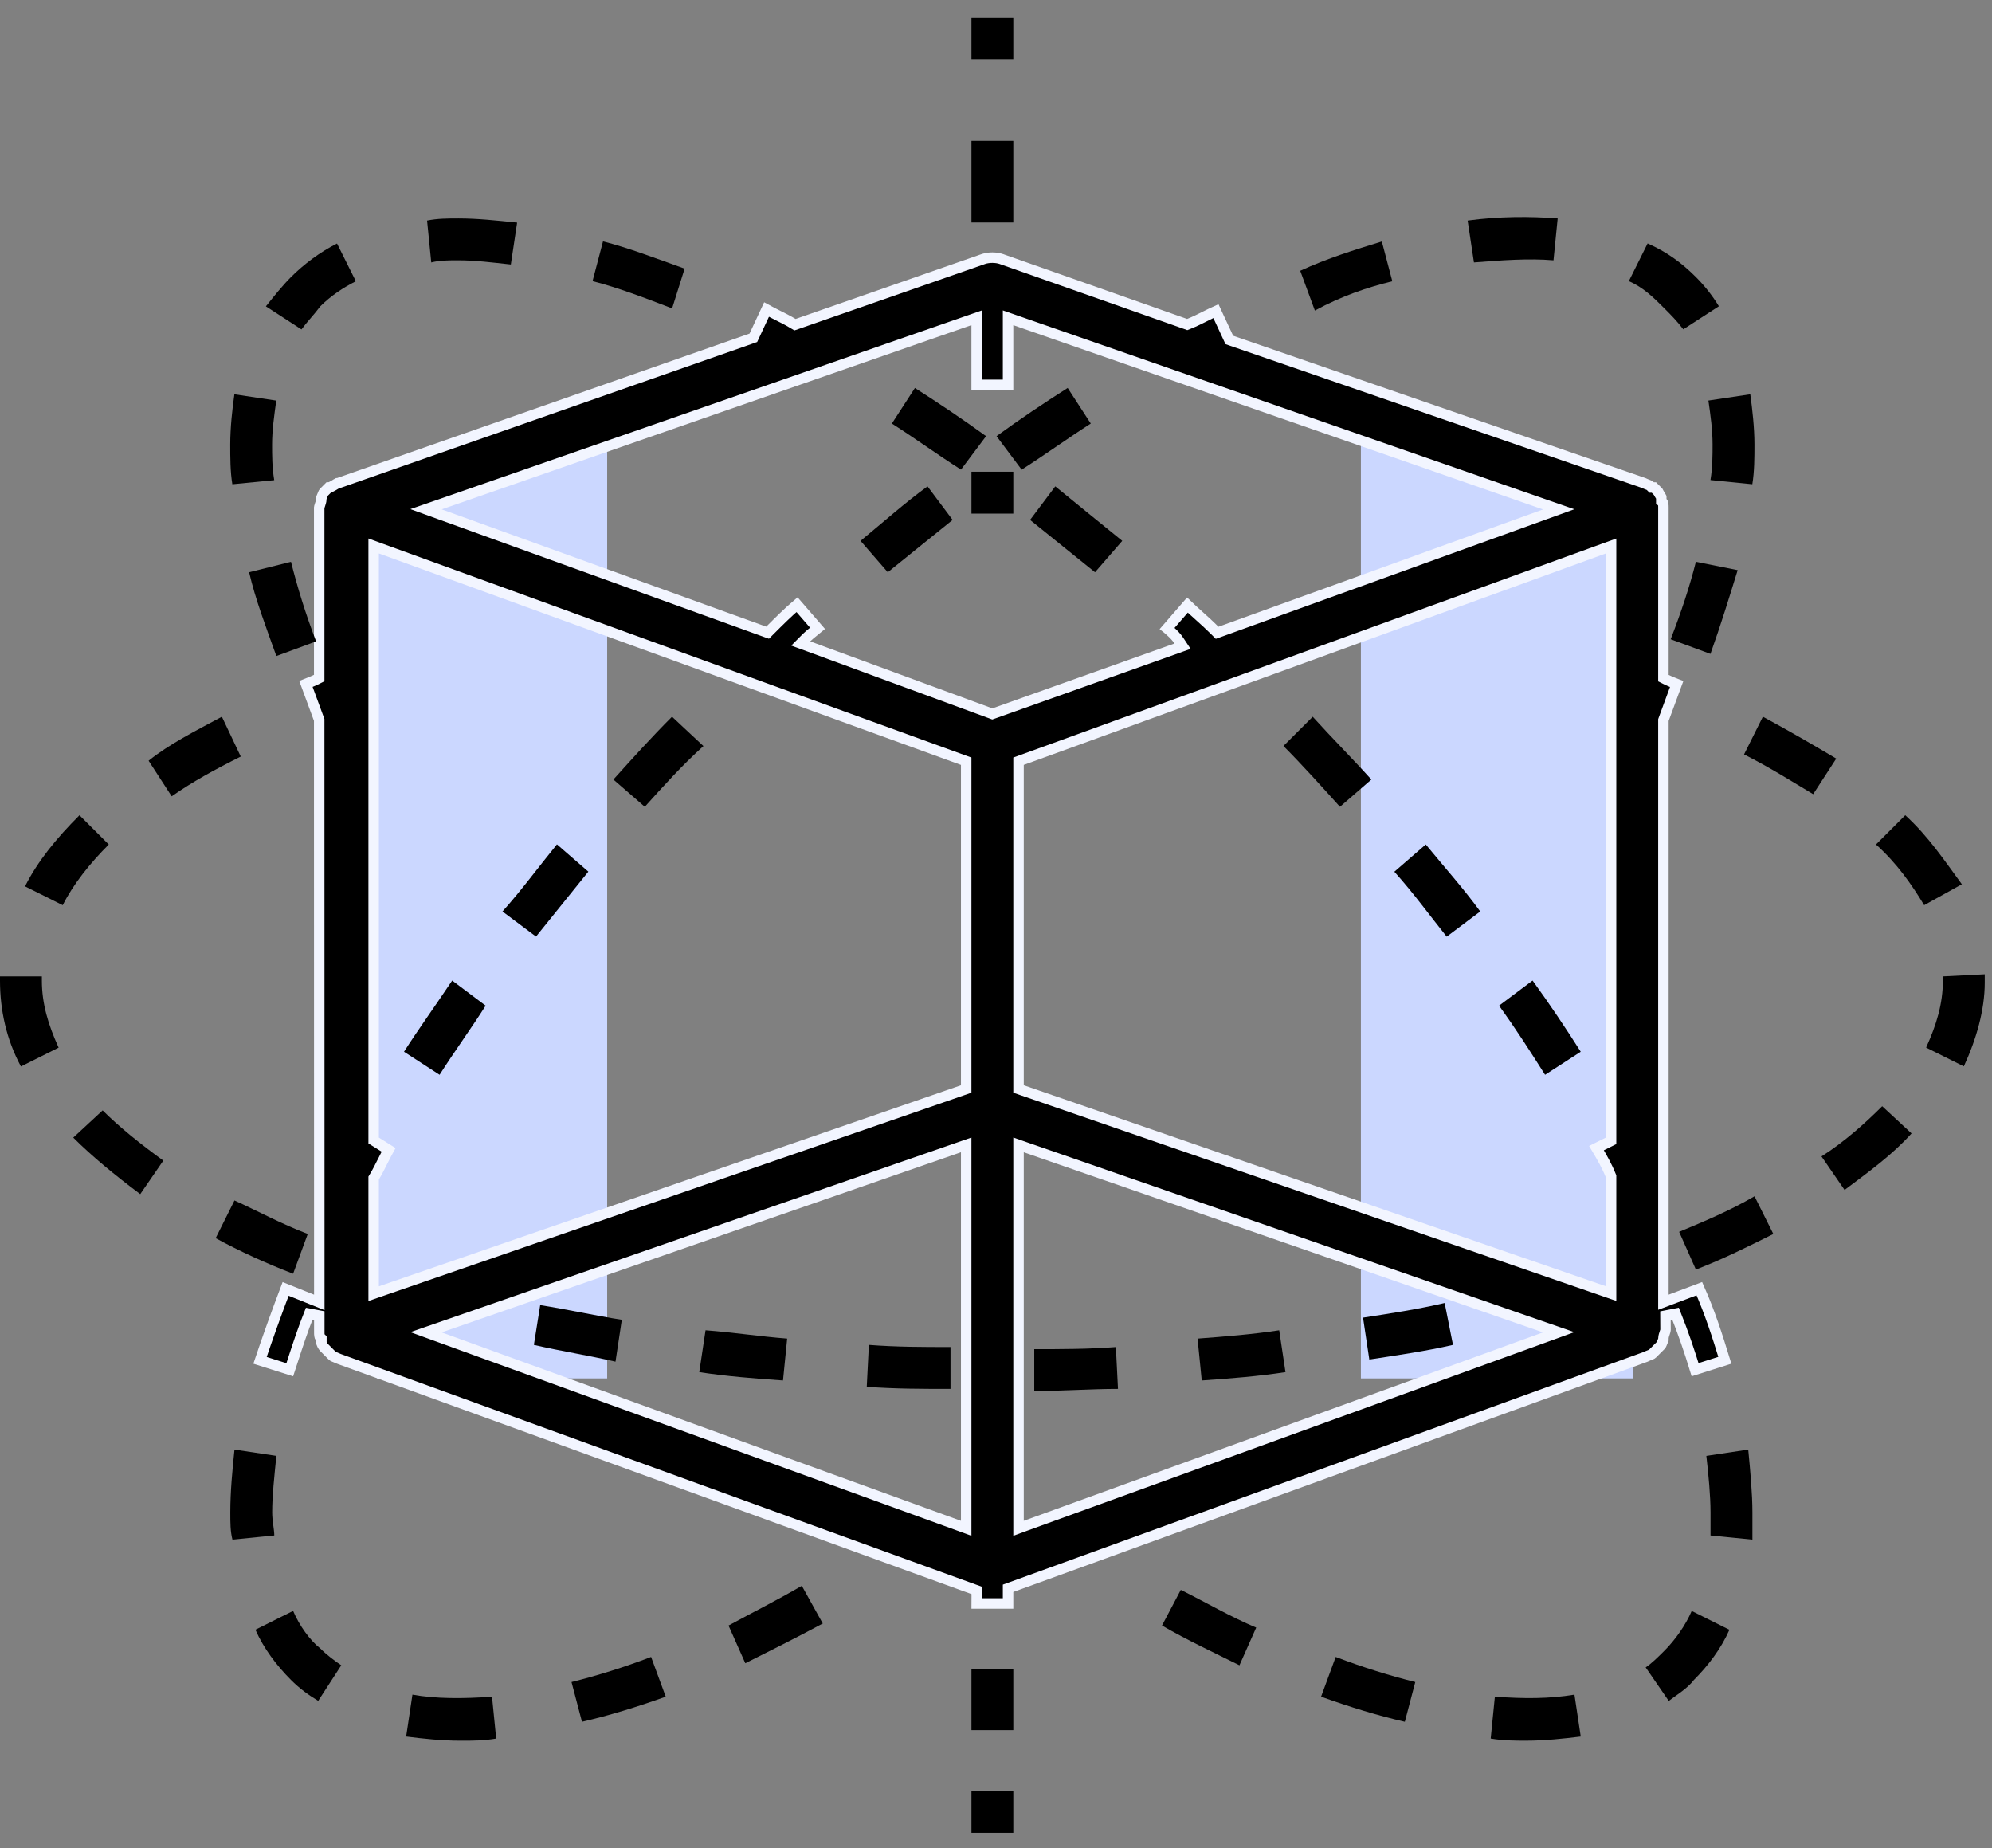 <svg width="83" height="77" viewBox="0 0 83 77" fill="none" xmlns="http://www.w3.org/2000/svg">
<rect x="0" y="0" width="83" height="77" fill="#808080" stroke="none"/>
<path d="M15.703 21.661L25.299 17.299V57.428H15.703V21.661Z" fill="#CBD7FF"/>
<path d="M68.045 21.661L56.704 17.299V57.428H68.045V21.661Z" fill="#CBD7FF"/>
<path d="M68.751 56.45C68.706 56.467 68.642 56.491 68.568 56.528L42.147 66.12L42.003 66.172V66.325V66.805H40.696L40.698 66.415L40.699 66.261L40.555 66.209L14.132 56.616C14.061 56.583 13.999 56.559 13.956 56.542C13.943 56.537 13.931 56.533 13.922 56.529C13.881 56.513 13.868 56.504 13.853 56.489L13.764 56.401L13.502 56.138C13.481 56.117 13.45 56.074 13.424 56.022C13.412 55.998 13.402 55.975 13.397 55.958C13.394 55.948 13.393 55.943 13.392 55.941V55.856V55.764L13.327 55.701C13.327 55.701 13.318 55.688 13.312 55.647C13.304 55.603 13.304 55.555 13.304 55.509V54.81L12.883 54.73C12.62 55.389 12.405 56.05 12.204 56.666C12.16 56.802 12.117 56.935 12.074 57.066L10.834 56.673C11.146 55.743 11.522 54.694 11.901 53.698L13.004 54.14L13.304 54.26L13.304 53.938L13.3 30.033L13.3 29.994L13.287 29.958L12.747 28.493C12.782 28.479 12.819 28.464 12.858 28.448L12.864 28.446C12.968 28.404 13.085 28.358 13.181 28.309L13.3 28.248V28.115V21.14C13.3 21.139 13.302 21.131 13.306 21.117C13.312 21.094 13.321 21.068 13.333 21.033L13.333 21.032C13.344 21.001 13.357 20.963 13.367 20.926C13.377 20.891 13.389 20.841 13.389 20.788V20.748C13.414 20.693 13.432 20.644 13.446 20.609C13.451 20.596 13.455 20.584 13.459 20.575C13.475 20.534 13.484 20.521 13.499 20.506L13.697 20.308H13.746L13.791 20.285C13.871 20.247 13.937 20.205 13.984 20.176C13.995 20.169 14.005 20.163 14.014 20.157C14.037 20.143 14.05 20.137 14.056 20.134H14.08L14.115 20.122L31.303 14.104L31.39 14.073L31.429 13.99L31.939 12.896C32.093 12.981 32.246 13.058 32.395 13.132L32.398 13.134C32.617 13.243 32.828 13.349 33.038 13.475L33.125 13.527L33.222 13.494L40.982 10.789C40.983 10.789 40.983 10.789 40.983 10.788C41.2 10.716 41.497 10.716 41.714 10.788C41.714 10.788 41.715 10.789 41.715 10.789L49.39 13.493L49.467 13.521L49.543 13.49C49.77 13.4 49.995 13.288 50.21 13.18L50.214 13.178C50.368 13.101 50.516 13.027 50.663 12.961L51.183 14.079L51.222 14.162L51.31 14.193L68.483 20.121C68.552 20.154 68.614 20.178 68.657 20.194C68.67 20.199 68.681 20.203 68.69 20.207C68.731 20.224 68.745 20.232 68.759 20.247L68.823 20.311H68.912L69.086 20.485C69.119 20.55 69.153 20.604 69.178 20.644C69.185 20.655 69.192 20.665 69.197 20.674C69.211 20.697 69.217 20.71 69.22 20.716V20.792V20.884L69.285 20.947C69.285 20.947 69.285 20.947 69.285 20.947C69.286 20.949 69.294 20.962 69.301 21.001C69.308 21.045 69.309 21.093 69.309 21.139V28.118V28.252L69.428 28.312C69.524 28.361 69.641 28.408 69.745 28.45L69.751 28.452C69.79 28.467 69.827 28.482 69.862 28.496L69.322 29.961L69.309 29.998V30.037V53.938V54.253L69.604 54.142L70.806 53.689C71.245 54.676 71.561 55.668 71.869 56.671L70.629 57.064C70.386 56.27 70.137 55.538 69.815 54.73L69.394 54.812L69.397 55.416C69.397 55.418 69.396 55.425 69.392 55.439C69.385 55.462 69.376 55.488 69.365 55.523L69.364 55.524C69.354 55.555 69.341 55.593 69.331 55.63C69.321 55.664 69.309 55.715 69.309 55.768V55.808C69.284 55.863 69.265 55.912 69.252 55.947C69.247 55.96 69.243 55.972 69.239 55.981C69.222 56.022 69.214 56.035 69.199 56.05L68.937 56.312L68.848 56.401C68.837 56.412 68.825 56.42 68.781 56.438C68.772 56.441 68.762 56.445 68.751 56.45ZM15.6 49.027L15.569 49.079V49.14V53.591V53.897L15.858 53.797L40.111 45.421L40.258 45.37V45.215V31.867V31.714L40.114 31.662L15.862 22.853L15.569 22.746V23.058V47.395V47.516L15.672 47.58L16.192 47.905C16.102 48.067 16.021 48.228 15.943 48.385L15.941 48.388C15.832 48.607 15.726 48.818 15.6 49.027ZM67.128 23.058V22.747L66.835 22.853L42.583 31.661L42.439 31.713V31.866V45.214V45.37L42.586 45.42L66.839 53.793L67.128 53.893V53.587V49.051V49.009L67.112 48.971C66.959 48.585 66.741 48.203 66.52 47.833L67.007 47.59L67.128 47.53V47.395V23.058ZM42.439 63.36V63.672L42.731 63.565L64.367 55.714L64.945 55.504L64.364 55.303L42.728 47.799L42.439 47.698V48.005V63.36ZM40.694 13.546V13.239L40.404 13.34L18.333 21.015L17.752 21.216L18.331 21.426L31.852 26.312L31.983 26.359L32.081 26.261C32.463 25.879 32.838 25.505 33.209 25.191L34.065 26.178C34.023 26.213 33.977 26.25 33.928 26.289L33.916 26.299C33.813 26.381 33.699 26.473 33.605 26.566L33.364 26.808L33.684 26.925L41.273 29.716L41.347 29.743L41.422 29.717L49.011 27.015L49.273 26.921L49.119 26.689C49.017 26.535 48.892 26.411 48.778 26.309C48.73 26.265 48.686 26.228 48.646 26.193C48.642 26.189 48.637 26.185 48.632 26.181L49.476 25.208C49.642 25.367 49.806 25.515 49.969 25.661L49.971 25.663C50.19 25.859 50.403 26.051 50.617 26.265L50.715 26.363L50.845 26.316L64.367 21.429L64.945 21.22L64.364 21.018L42.292 13.34L42.003 13.239V13.546V16.034H40.694V13.546ZM40.258 48.005V47.698L39.968 47.799L18.333 55.303L17.752 55.504L18.33 55.714L39.965 63.565L40.258 63.672V63.36V48.005Z" fill="black" stroke="#F2F5FF" stroke-width="0.436"/>
<path d="M40.477 69.552H42.221V72.081H40.477V69.552Z" fill="black"/>
<path d="M40.477 74.613H42.221V76.358H40.477V74.613Z" fill="black"/>
<path d="M40.477 0.724H42.221V2.468H40.477V0.724Z" fill="black"/>
<path d="M40.477 5.869H42.221V9.27H40.477V5.869Z" fill="black"/>
<path d="M40.477 19.653H42.221V21.398H40.477V19.653Z" fill="black"/>
<path d="M69.964 51.321L70.662 52.892C71.797 52.456 72.843 51.931 73.889 51.41L73.105 49.839C72.056 50.449 71.01 50.885 69.963 51.321H69.964Z" fill="black"/>
<path d="M53.562 57.165L53.3 55.421C52.165 55.594 51.03 55.683 49.899 55.768L50.073 57.513C51.293 57.428 52.427 57.339 53.562 57.165H53.562Z" fill="black"/>
<path d="M60.541 56.03L60.194 54.285C59.059 54.548 57.924 54.722 56.793 54.895L57.055 56.64C58.187 56.466 59.406 56.292 60.541 56.03H60.541Z" fill="black"/>
<path d="M43.094 57.953C44.228 57.953 45.449 57.864 46.583 57.864L46.495 56.12C45.36 56.208 44.225 56.208 43.094 56.208L43.094 57.953Z" fill="black"/>
<path d="M3.312 33.963C2.351 34.924 1.568 35.881 1.043 36.927L2.614 37.711C3.05 36.839 3.748 35.967 4.532 35.183L3.312 33.963Z" fill="black"/>
<path d="M1.745 40.679H0V40.853C0 42.073 0.262 43.296 0.872 44.431L2.443 43.647C2.007 42.686 1.745 41.814 1.745 40.856L1.745 40.679Z" fill="black"/>
<path d="M12.823 51.41C11.688 50.974 10.731 50.449 9.77 50.013L8.986 51.584C9.947 52.109 11.078 52.63 12.213 53.066L12.823 51.41Z" fill="black"/>
<path d="M79.386 33.963L78.166 35.183C79.038 35.967 79.648 36.839 80.173 37.711L81.744 36.839C81.042 35.881 80.343 34.835 79.386 33.963L79.386 33.963Z" fill="black"/>
<path d="M3.053 47.395C3.837 48.179 4.798 48.967 5.844 49.75L6.805 48.353C5.844 47.654 4.972 46.956 4.277 46.261L3.053 47.395Z" fill="black"/>
<path d="M9.245 29.859C8.11 30.469 7.064 30.994 6.192 31.692L7.153 33.175C8.025 32.565 8.986 32.04 10.032 31.519L9.245 29.859Z" fill="black"/>
<path d="M82.698 40.59L80.953 40.679V40.853C80.953 41.814 80.691 42.686 80.255 43.644L81.826 44.427C82.35 43.293 82.698 42.073 82.698 40.938L82.698 40.59Z" fill="black"/>
<path d="M22.245 56.03C23.38 56.293 24.515 56.466 25.646 56.729L25.909 54.984C24.774 54.81 23.639 54.548 22.508 54.374L22.245 56.03Z" fill="black"/>
<path d="M29.136 57.165C30.271 57.339 31.405 57.428 32.625 57.513L32.799 55.768C31.664 55.68 30.53 55.506 29.398 55.421L29.136 57.165Z" fill="black"/>
<path d="M36.203 56.03L36.115 57.775C37.249 57.864 38.469 57.864 39.604 57.864V56.119C38.469 56.119 37.335 56.119 36.203 56.03H36.203Z" fill="black"/>
<path d="M73.453 29.859L72.669 31.43C73.715 31.955 74.676 32.565 75.549 33.086L76.51 31.604C75.634 31.082 74.588 30.472 73.453 29.859H73.453Z" fill="black"/>
<path d="M75.896 48.179L76.857 49.576C77.903 48.792 78.865 48.094 79.648 47.221L78.425 46.087C77.726 46.785 76.854 47.569 75.896 48.179H75.896Z" fill="black"/>
<path d="M69.353 68.769C69.091 69.031 68.829 69.293 68.57 69.467L69.531 70.864C69.878 70.602 70.314 70.34 70.577 69.992C71.187 69.382 71.712 68.683 72.059 67.9L70.488 67.116C70.226 67.722 69.79 68.332 69.353 68.769L69.353 68.769Z" fill="black"/>
<path d="M28.526 11.192C27.306 10.756 26.171 10.32 25.125 10.057L24.689 11.713C25.735 11.976 26.87 12.412 28.005 12.848L28.526 11.192Z" fill="black"/>
<path d="M48.417 67.722C49.463 68.332 50.598 68.857 51.644 69.379L52.342 67.808C51.296 67.371 50.25 66.761 49.2 66.237L48.417 67.722Z" fill="black"/>
<path d="M13.345 12.763C13.781 12.327 14.306 11.979 14.827 11.717L14.043 10.146C13.345 10.493 12.646 11.018 12.125 11.543C11.777 11.891 11.426 12.327 11.079 12.763L12.561 13.724C12.823 13.373 13.086 13.111 13.345 12.763Z" fill="black"/>
<path d="M71.098 60.655C71.187 61.439 71.272 62.311 71.272 63.01V63.971L73.017 64.144V63.01C73.017 62.226 72.928 61.265 72.843 60.392L71.098 60.655Z" fill="black"/>
<path d="M55.045 70.687C56.264 71.123 57.399 71.471 58.534 71.733L58.97 70.077C57.924 69.815 56.789 69.467 55.654 69.031L55.045 70.687Z" fill="black"/>
<path d="M42.92 21.661C43.792 22.359 44.753 23.143 45.626 23.841L46.761 22.533C45.8 21.749 44.927 21.051 43.97 20.263L42.92 21.661Z" fill="black"/>
<path d="M10.38 23.841C10.642 24.976 11.079 26.111 11.515 27.331L13.171 26.721C12.735 25.586 12.387 24.451 12.125 23.405L10.38 23.841Z" fill="black"/>
<path d="M62.286 70.687L62.112 72.432C62.637 72.52 63.158 72.52 63.594 72.52C64.378 72.52 65.165 72.432 65.864 72.347L65.602 70.602C64.555 70.776 63.506 70.776 62.286 70.687Z" fill="black"/>
<path d="M11.426 20.005C11.337 19.48 11.337 18.959 11.337 18.523C11.337 17.913 11.426 17.303 11.511 16.689L9.766 16.427C9.678 17.037 9.593 17.824 9.593 18.519C9.593 19.044 9.593 19.654 9.681 20.175L11.426 20.005Z" fill="black"/>
<path d="M19.104 10.845C19.802 10.845 20.501 10.934 21.285 11.019L21.547 9.274C20.675 9.185 19.891 9.1 19.104 9.1C18.667 9.1 18.231 9.1 17.795 9.189L17.969 10.934C18.32 10.845 18.667 10.845 19.104 10.845Z" fill="black"/>
<path d="M41.087 18.171C40.126 17.473 39.08 16.774 38.122 16.164L37.161 17.646C38.122 18.256 39.08 18.955 40.041 19.565L41.087 18.171Z" fill="black"/>
<path d="M61.676 37.973C60.977 37.012 60.194 36.14 59.407 35.182L58.098 36.317C58.882 37.189 59.58 38.15 60.279 39.023L61.676 37.973Z" fill="black"/>
<path d="M65.864 43.817C65.254 42.856 64.555 41.81 63.857 40.852L62.46 41.898C63.158 42.859 63.768 43.817 64.378 44.778L65.864 43.817Z" fill="black"/>
<path d="M55.832 33.611L57.14 32.477C56.356 31.604 55.484 30.732 54.697 29.86L53.477 31.079C54.261 31.867 55.045 32.739 55.832 33.611V33.611Z" fill="black"/>
<path d="M45.449 17.646L44.487 16.163C43.526 16.773 42.48 17.472 41.523 18.171L42.569 19.568C43.53 18.954 44.491 18.259 45.449 17.646V17.646Z" fill="black"/>
<path d="M71.357 18.518C71.357 18.954 71.357 19.479 71.269 20L73.013 20.174C73.102 19.649 73.102 19.04 73.102 18.518C73.102 17.82 73.013 17.036 72.928 16.426L71.183 16.688C71.272 17.298 71.357 17.908 71.357 18.518V18.518Z" fill="black"/>
<path d="M69.612 26.632L71.269 27.242C71.705 26.022 72.052 24.888 72.403 23.753L70.662 23.405C70.4 24.451 70.049 25.498 69.612 26.632V26.632Z" fill="black"/>
<path d="M12.213 67.113L10.642 67.897C10.99 68.68 11.515 69.379 12.124 69.989C12.472 70.337 12.823 70.599 13.259 70.861L14.22 69.379C13.958 69.205 13.61 68.943 13.348 68.68C12.908 68.333 12.472 67.723 12.213 67.113V67.113Z" fill="black"/>
<path d="M58.013 11.717L57.576 10.061C56.442 10.409 55.307 10.76 54.176 11.281L54.786 12.937C55.917 12.327 56.963 11.976 58.013 11.717H58.013Z" fill="black"/>
<path d="M64.729 10.845L64.903 9.1C63.768 9.011 62.46 9.011 61.151 9.189L61.414 10.933C62.548 10.845 63.683 10.756 64.729 10.845Z" fill="black"/>
<path d="M70.137 13.72L71.62 12.759C71.357 12.323 71.01 11.887 70.659 11.539C70.049 10.929 69.439 10.493 68.651 10.142L67.868 11.713C68.478 11.975 68.914 12.412 69.35 12.848C69.612 13.11 69.875 13.373 70.137 13.72H70.137Z" fill="black"/>
<path d="M39.693 21.661L38.647 20.263C37.686 20.962 36.813 21.746 35.856 22.533L36.991 23.841C37.86 23.143 38.821 22.359 39.693 21.661H39.693Z" fill="black"/>
<path d="M17.185 70.602L16.923 72.347C17.621 72.436 18.405 72.521 19.192 72.521C19.717 72.521 20.153 72.521 20.674 72.432L20.501 70.688C19.277 70.776 18.143 70.776 17.185 70.602V70.602Z" fill="black"/>
<path d="M28.001 29.859C27.129 30.731 26.345 31.604 25.558 32.476L26.866 33.611C27.65 32.739 28.437 31.866 29.31 31.082L28.001 29.859Z" fill="black"/>
<path d="M11.341 63.009C11.341 62.311 11.429 61.527 11.515 60.654L9.77 60.392C9.681 61.264 9.596 62.137 9.596 63.009C9.596 63.445 9.596 63.793 9.685 64.144L11.429 63.97C11.426 63.708 11.341 63.36 11.341 63.009Z" fill="black"/>
<path d="M23.813 70.077L24.249 71.733C25.384 71.471 26.519 71.123 27.739 70.687L27.129 69.031C25.994 69.467 24.863 69.815 23.813 70.077H23.813Z" fill="black"/>
<path d="M20.937 37.973L22.334 39.019C23.033 38.147 23.816 37.186 24.515 36.313L23.206 35.178C22.419 36.143 21.721 37.1 20.937 37.973V37.973Z" fill="black"/>
<path d="M16.834 43.817L18.316 44.778C18.926 43.817 19.625 42.859 20.235 41.898L18.841 40.852C18.143 41.898 17.447 42.859 16.834 43.817H16.834Z" fill="black"/>
<path d="M30.356 67.723L31.054 69.294C32.101 68.769 33.147 68.248 34.282 67.638L33.409 66.067C32.363 66.677 31.317 67.198 30.356 67.723H30.356Z" fill="black"/>
</svg>
